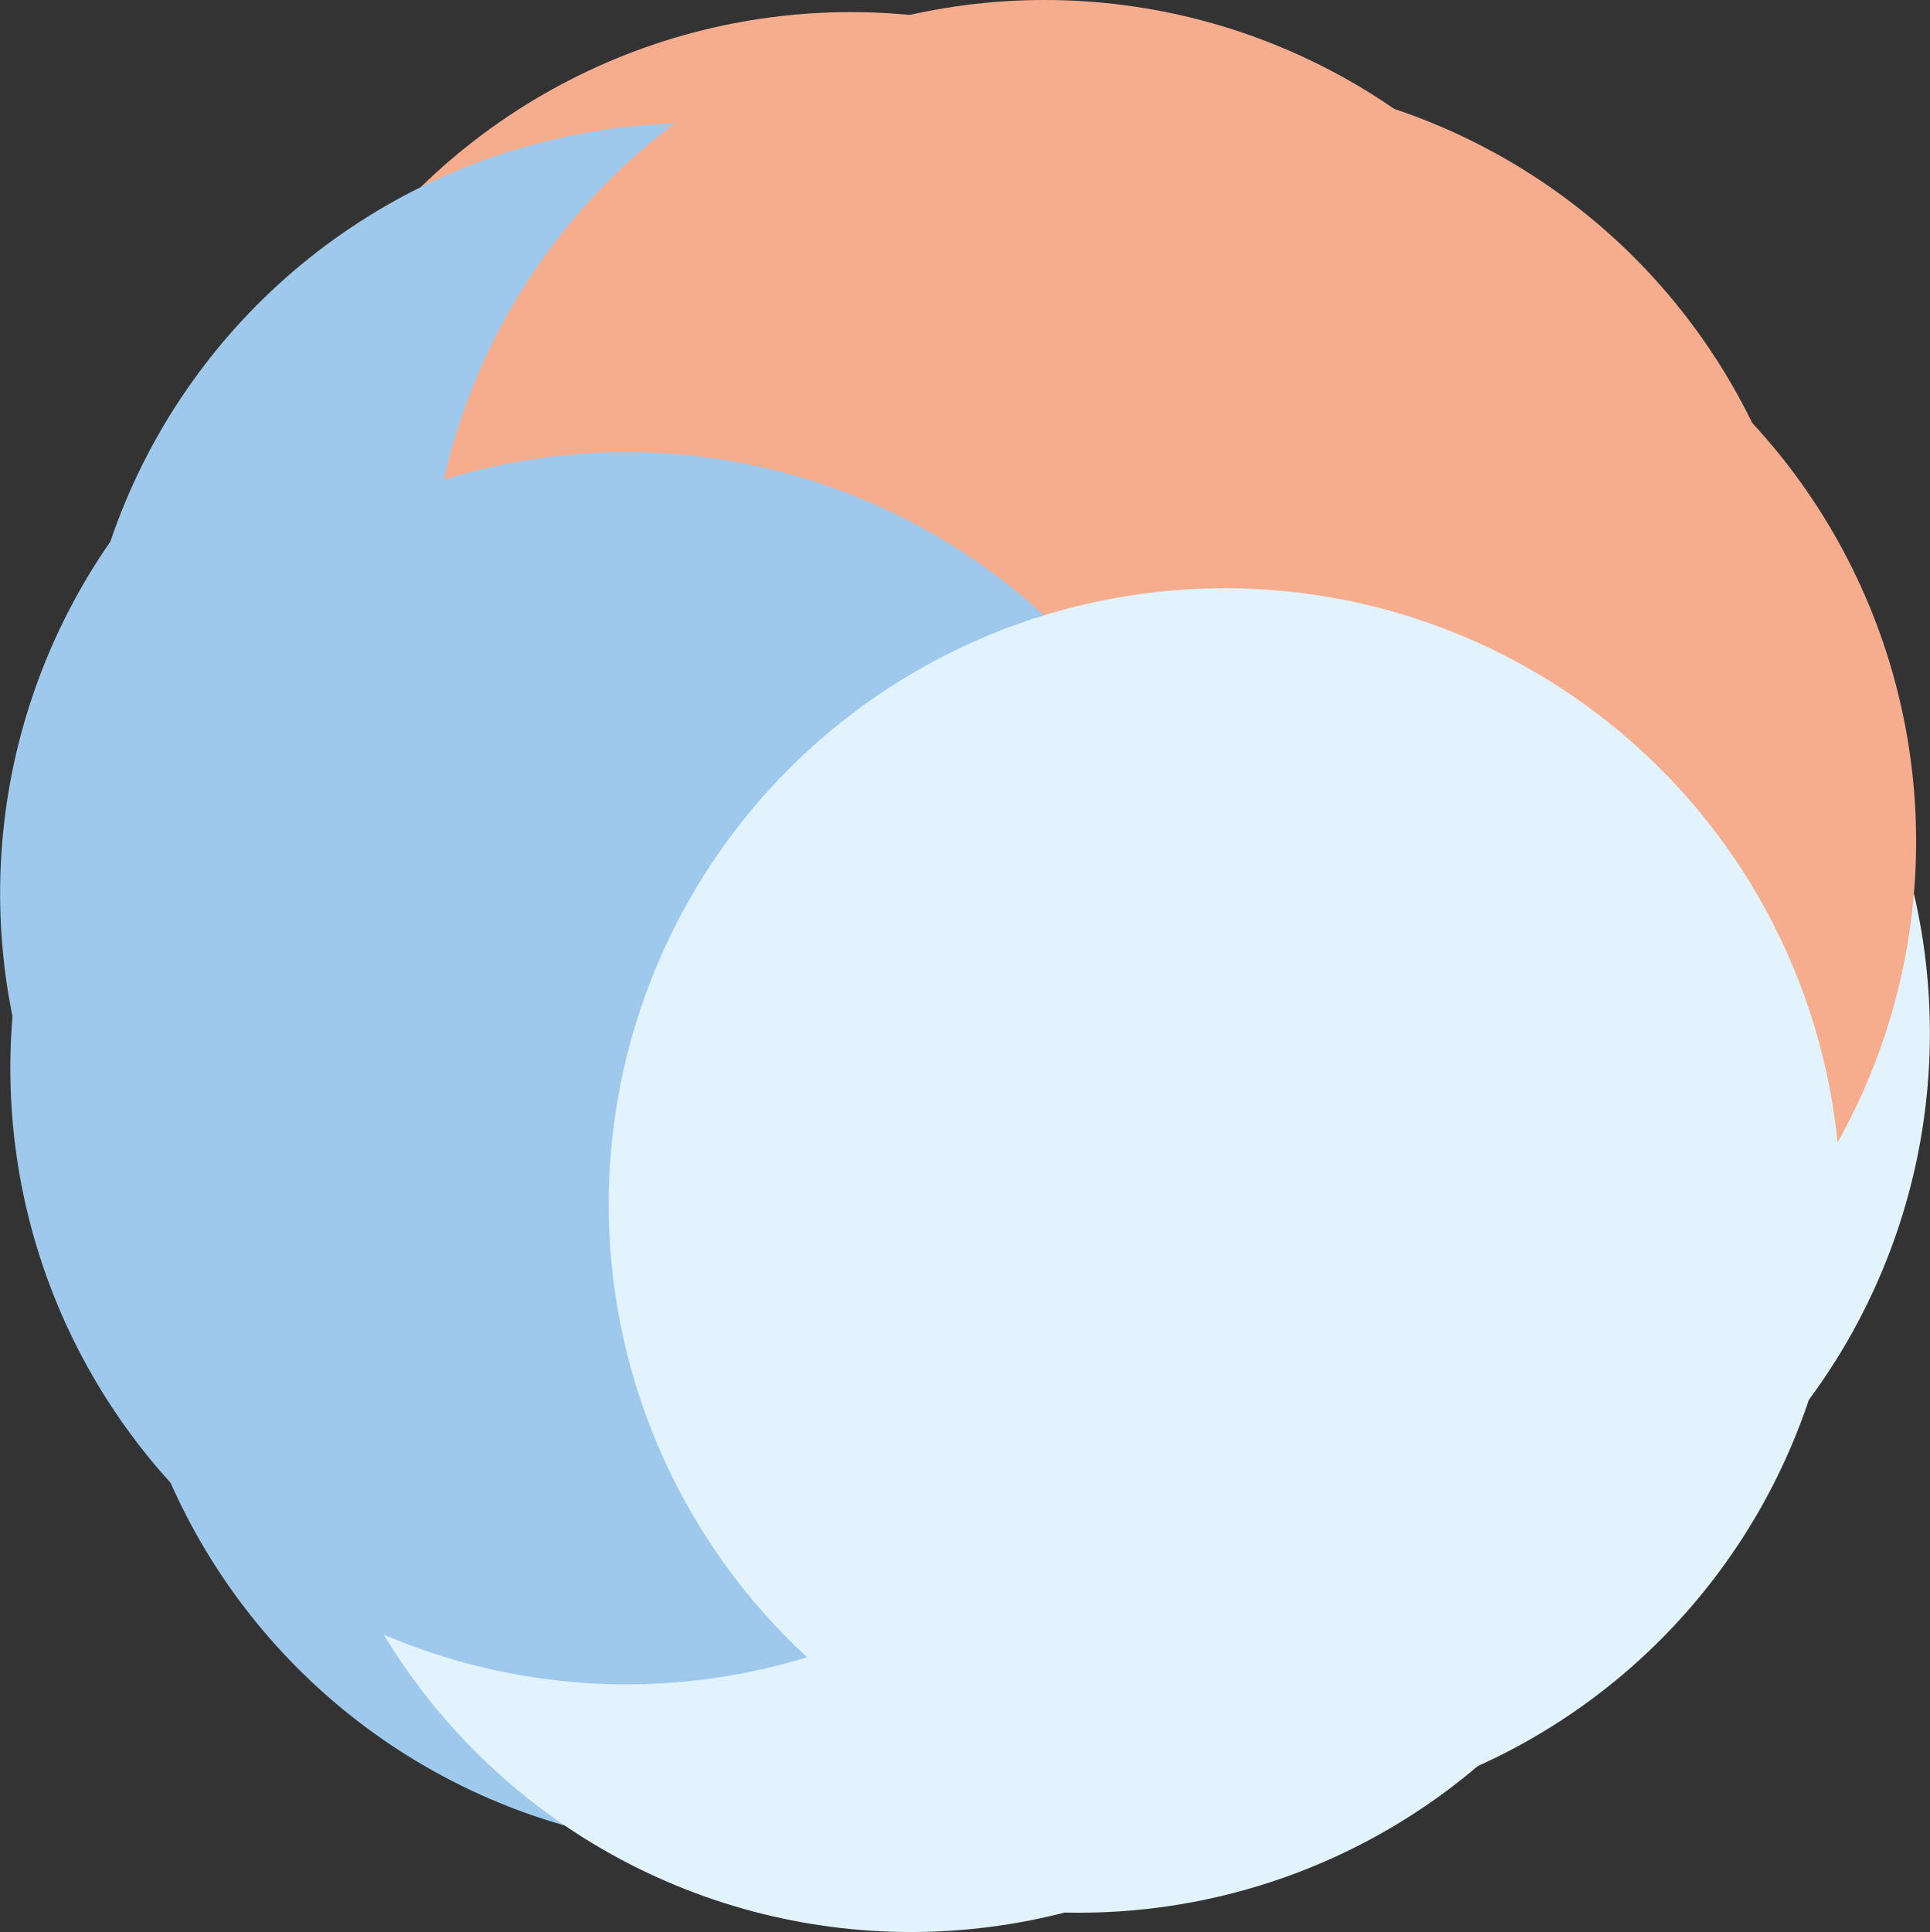 <svg xmlns="http://www.w3.org/2000/svg" viewBox="0 0 184.99 185.16"><rect x="0" y="0" width="184.99" height="185.16" fill="#333333" stroke="none"/><defs><style>.cls-2{fill:#f6ad8e}.cls-2,.cls-3,.cls-4{mix-blend-mode:multiply}.cls-3{fill:#9fc9ec}.cls-4{fill:#e2f3fe}</style></defs><g style="isolation:isolate"><g id="Layer_1" data-name="Layer 1"><circle class="cls-2" cx="114.89" cy="66.42" r="59.04"/><circle class="cls-3" cx="59.05" cy="85.61" r="59.04"/><circle class="cls-4" cx="103.41" cy="124.25" r="59.04"/><circle class="cls-2" cx="81.55" cy="60.2" r="59.04"/><circle class="cls-3" cx="70.32" cy="118.16" r="59.04"/><circle class="cls-4" cx="125.94" cy="99" r="59.04"/><circle class="cls-3" cx="66.49" cy="70.86" r="59.04"/><circle class="cls-4" cx="87.31" cy="126.1" r="59.04"/><circle class="cls-2" cx="124.62" cy="80.63" r="59.04"/><circle class="cls-2" cx="100.12" cy="59.04" r="59.04"/><circle class="cls-3" cx="60.03" cy="102.37" r="59.04"/><circle class="cls-4" cx="117.39" cy="115.41" r="59.04"/></g></g></svg>
